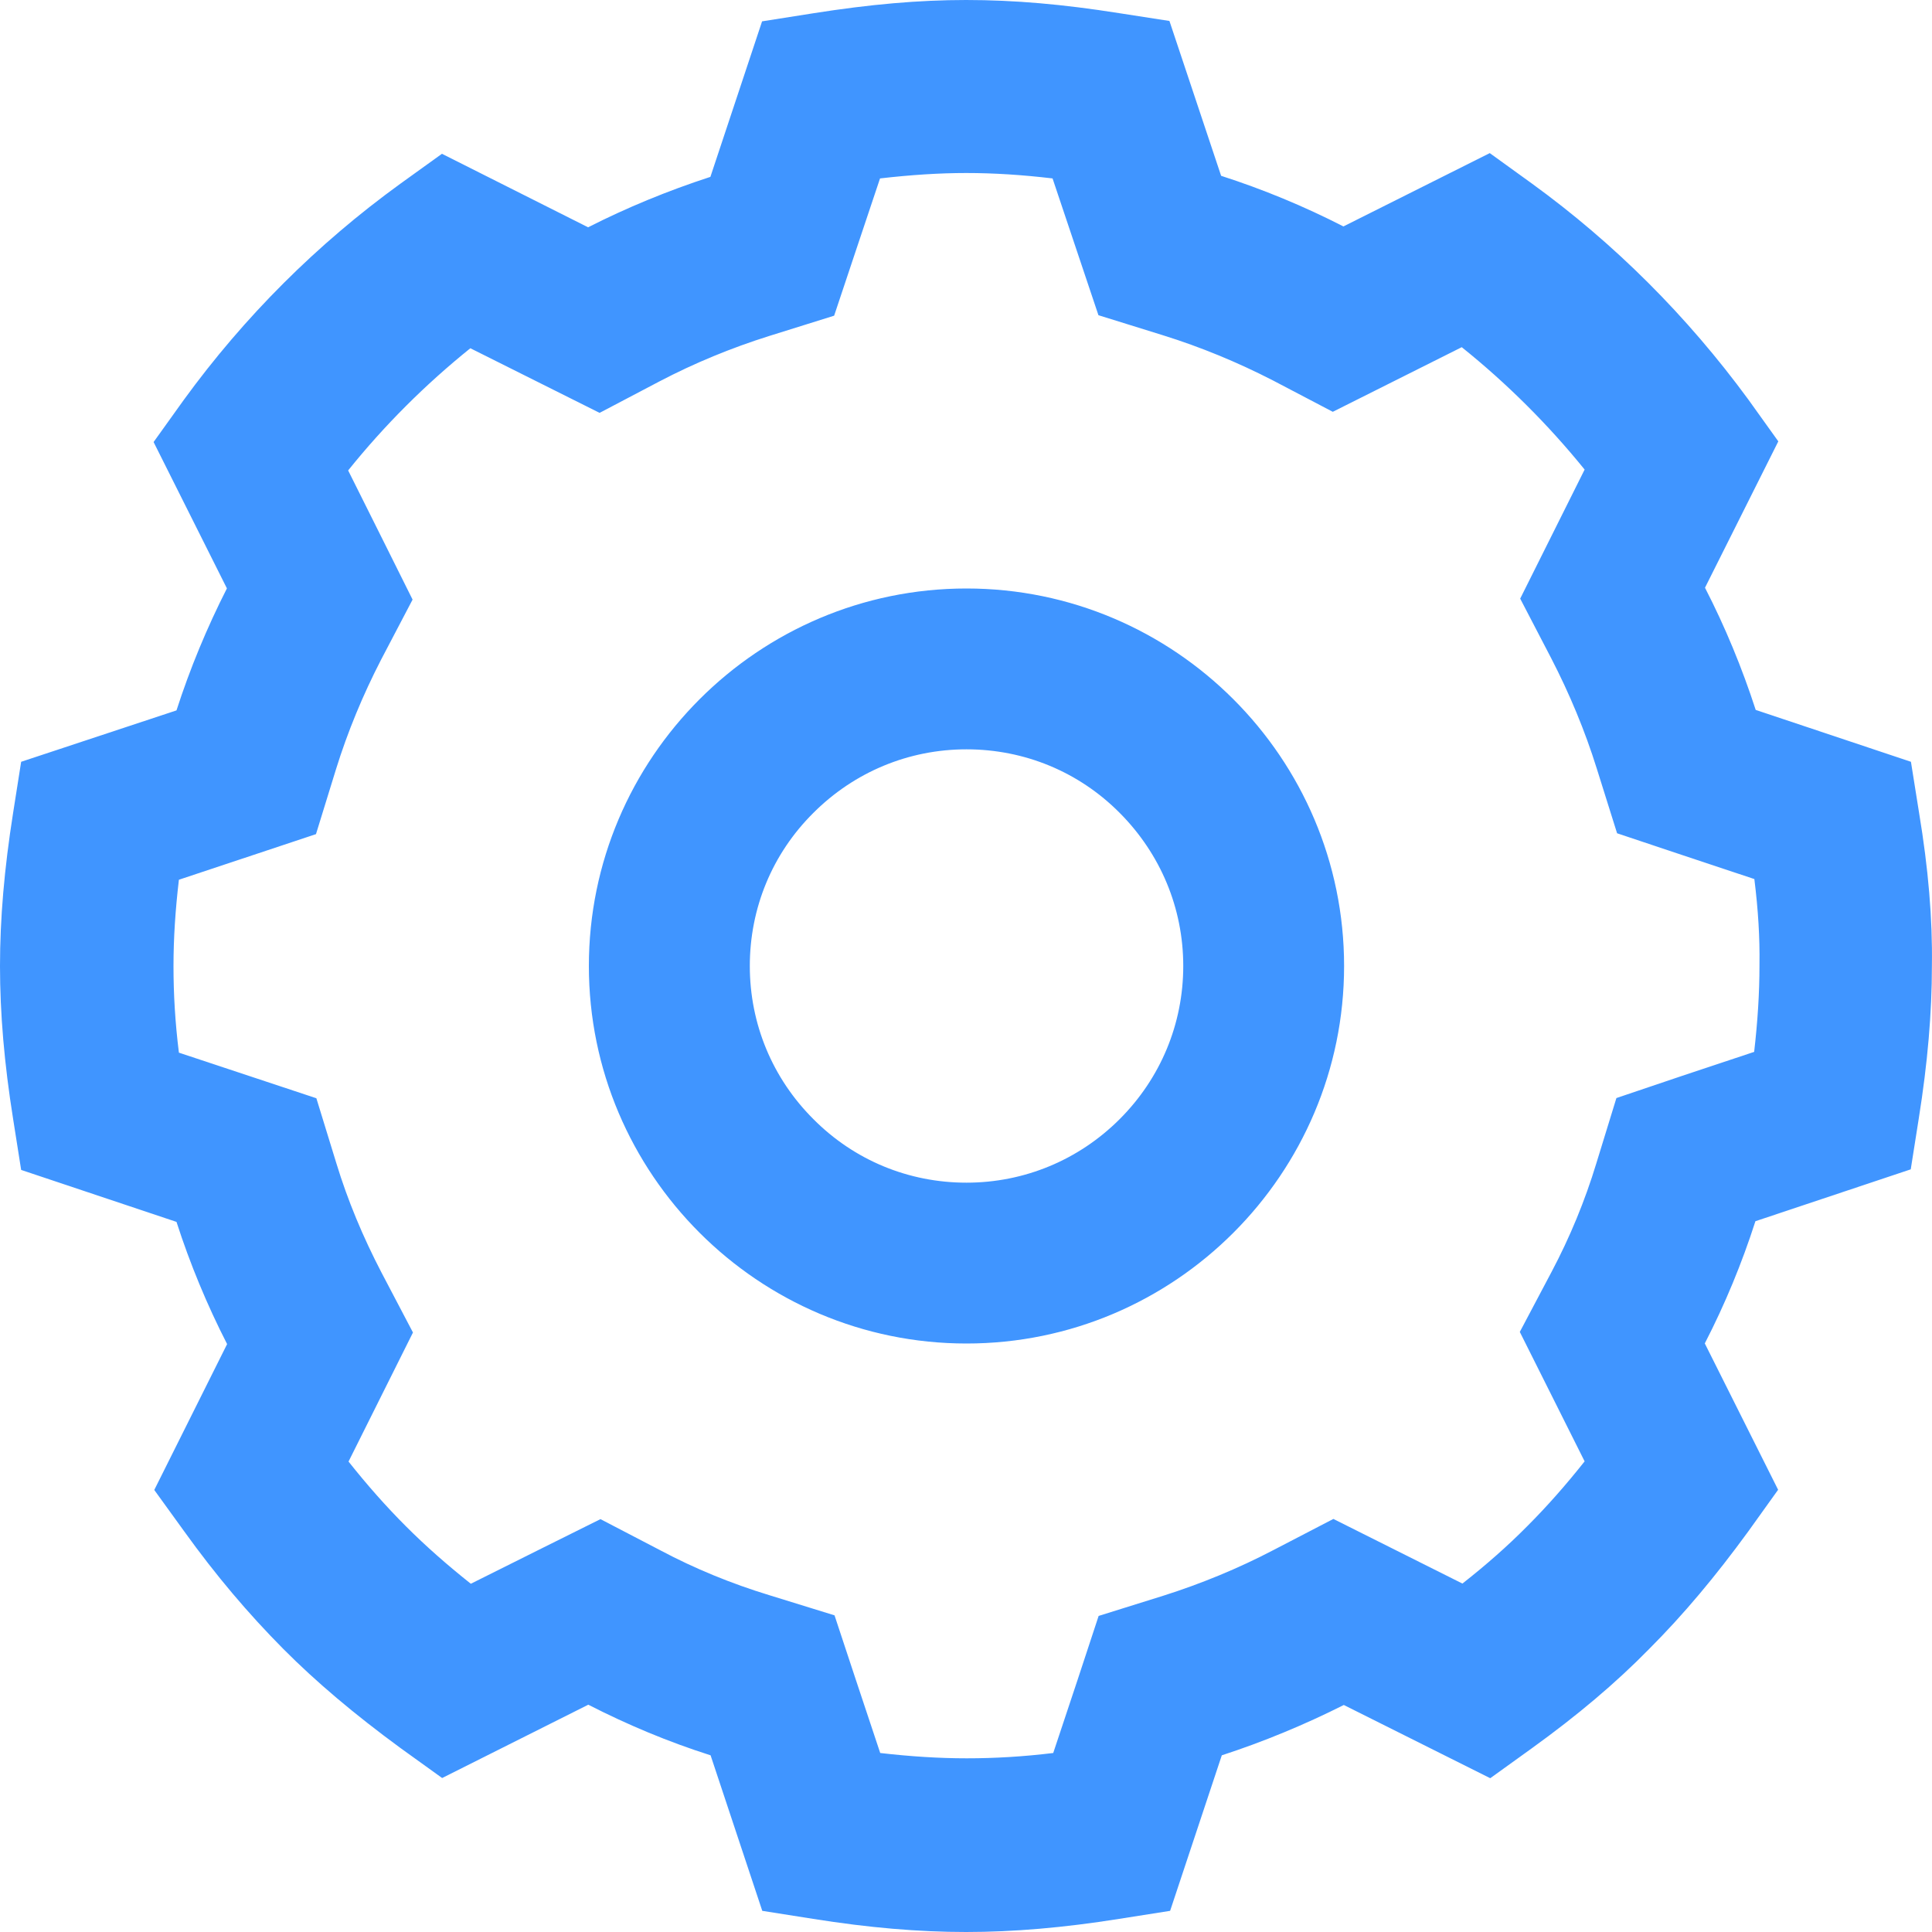<?xml version="1.0" encoding="UTF-8"?>
<svg width="20px" height="20px" viewBox="0 0 20 20" version="1.1" xmlns="http://www.w3.org/2000/svg" xmlns:xlink="http://www.w3.org/1999/xlink">
    <!-- Generator: Sketch 47.1 (45422) - http://www.bohemiancoding.com/sketch -->
    <title>Shape Copy 3</title>
    <desc>Created with Sketch.</desc>
    <defs></defs>
    <g id="Page-1" stroke="none" stroke-width="1" fill="none" fill-rule="evenodd">
        <path d="M19.866,11.587 L19.782,12.114 L18.175,12.651 C18.034,13.085 17.859,13.51 17.65,13.916 L18.409,15.431 L18.098,15.865 C17.466,16.727 16.712,17.481 15.854,18.103 L15.422,18.415 L13.907,17.656 C13.499,17.865 13.076,18.04 12.641,18.18 L12.106,19.783 L11.584,19.864 C11.003,19.956 10.501,20 10.001,20 C9.514,20 9.009,19.956 8.415,19.862 L7.889,19.779 L7.354,18.169 C6.911,18.025 6.485,17.849 6.088,17.647 L4.575,18.408 L4.143,18.097 C3.283,17.474 2.529,16.722 1.901,15.858 L1.59,15.424 L2.349,13.909 C2.143,13.504 1.967,13.08 1.827,12.646 L0.219,12.114 L0.136,11.587 C0.044,11.006 0,10.489 0,10 C0,9.509 0.044,8.991 0.136,8.415 L0.219,7.889 L1.827,7.351 C1.967,6.917 2.143,6.492 2.351,6.086 L1.597,4.576 L1.908,4.146 C2.233,3.694 2.568,3.298 2.932,2.931 C3.272,2.589 3.669,2.254 4.145,1.905 L4.577,1.594 L6.09,2.353 C6.498,2.144 6.922,1.967 7.356,1.829 L7.891,0.219 L8.417,0.136 C8.994,0.044 9.512,0 10.001,0 C10.49,0 11.007,0.044 11.586,0.136 L12.113,0.219 L12.648,1.829 C13.078,1.969 13.501,2.144 13.911,2.35 L15.427,1.592 L15.859,1.903 C16.33,2.243 16.727,2.578 17.071,2.929 C17.429,3.287 17.762,3.686 18.096,4.144 L18.407,4.578 L17.648,6.093 C17.857,6.499 18.032,6.922 18.172,7.358 L19.78,7.895 L19.863,8.421 C19.955,8.998 19.999,9.515 19.999,10.004 C20.006,10.489 19.962,11.009 19.866,11.587 L19.866,11.587 Z M18.214,10.017 L18.214,10.006 C18.214,9.718 18.195,9.425 18.159,9.111 L17.402,8.859 L16.733,8.633 L16.526,7.96 C16.408,7.571 16.252,7.193 16.062,6.834 L15.733,6.212 L16.404,4.872 C16.207,4.624 16.013,4.404 15.81,4.201 L15.806,4.197 C15.607,3.996 15.387,3.802 15.139,3.607 L13.803,4.276 L13.183,3.954 C12.818,3.763 12.433,3.605 12.042,3.481 L11.373,3.272 L11.155,2.61 L10.903,1.853 C10.591,1.815 10.296,1.798 10.007,1.798 C9.721,1.798 9.426,1.817 9.112,1.853 L8.86,2.61 L8.639,3.278 L7.966,3.486 C7.569,3.607 7.19,3.763 6.84,3.949 L6.216,4.274 L5.585,3.96 L4.874,3.605 C4.626,3.802 4.406,3.996 4.203,4.199 C3.995,4.407 3.801,4.627 3.608,4.87 L4.275,6.206 L3.95,6.825 C3.756,7.197 3.598,7.577 3.482,7.958 L3.275,8.631 L1.852,9.103 C1.813,9.415 1.796,9.71 1.796,9.998 C1.796,10.286 1.815,10.579 1.852,10.893 L3.271,11.365 L3.478,12.036 C3.598,12.423 3.756,12.805 3.946,13.173 L4.271,13.793 L3.959,14.419 L3.604,15.13 C3.978,15.596 4.404,16.021 4.869,16.395 L6.207,15.726 L6.829,16.053 C7.188,16.241 7.571,16.399 7.966,16.523 L8.635,16.732 L8.857,17.397 L9.11,18.153 C9.432,18.19 9.725,18.209 10.003,18.209 C10.289,18.209 10.584,18.19 10.896,18.153 L11.371,16.737 L12.04,16.529 C12.429,16.408 12.811,16.25 13.177,16.062 L13.797,15.737 L15.132,16.406 C15.598,16.032 16.026,15.606 16.404,15.139 L15.737,13.803 L16.058,13.186 C16.248,12.818 16.408,12.434 16.53,12.043 L16.74,11.374 L17.404,11.152 L18.161,10.9 C18.201,10.579 18.218,10.291 18.214,10.017 L18.214,10.017 Z M10.005,13.908 C7.85,13.908 6.096,12.154 6.096,10 C6.096,7.846 7.85,6.092 10.005,6.092 C12.16,6.092 13.914,7.846 13.914,10 C13.914,12.154 12.16,13.908 10.005,13.908 L10.005,13.908 Z M11.591,8.415 C11.168,7.992 10.604,7.757 10.005,7.757 C9.406,7.757 8.843,7.989 8.42,8.415 C7.996,8.838 7.762,9.401 7.762,10 C7.762,10.599 7.994,11.162 8.42,11.585 C8.843,12.008 9.406,12.243 10.005,12.243 C10.604,12.243 11.168,12.011 11.591,11.585 C12.014,11.16 12.249,10.599 12.249,10 C12.249,9.401 12.014,8.838 11.591,8.415 L11.591,8.415 Z" id="Shape-Copy-3" fill="#4095FF" transform="translate(10, 10) scale(1, -1) translate(-10, -10) "></path>
    </g>
</svg>